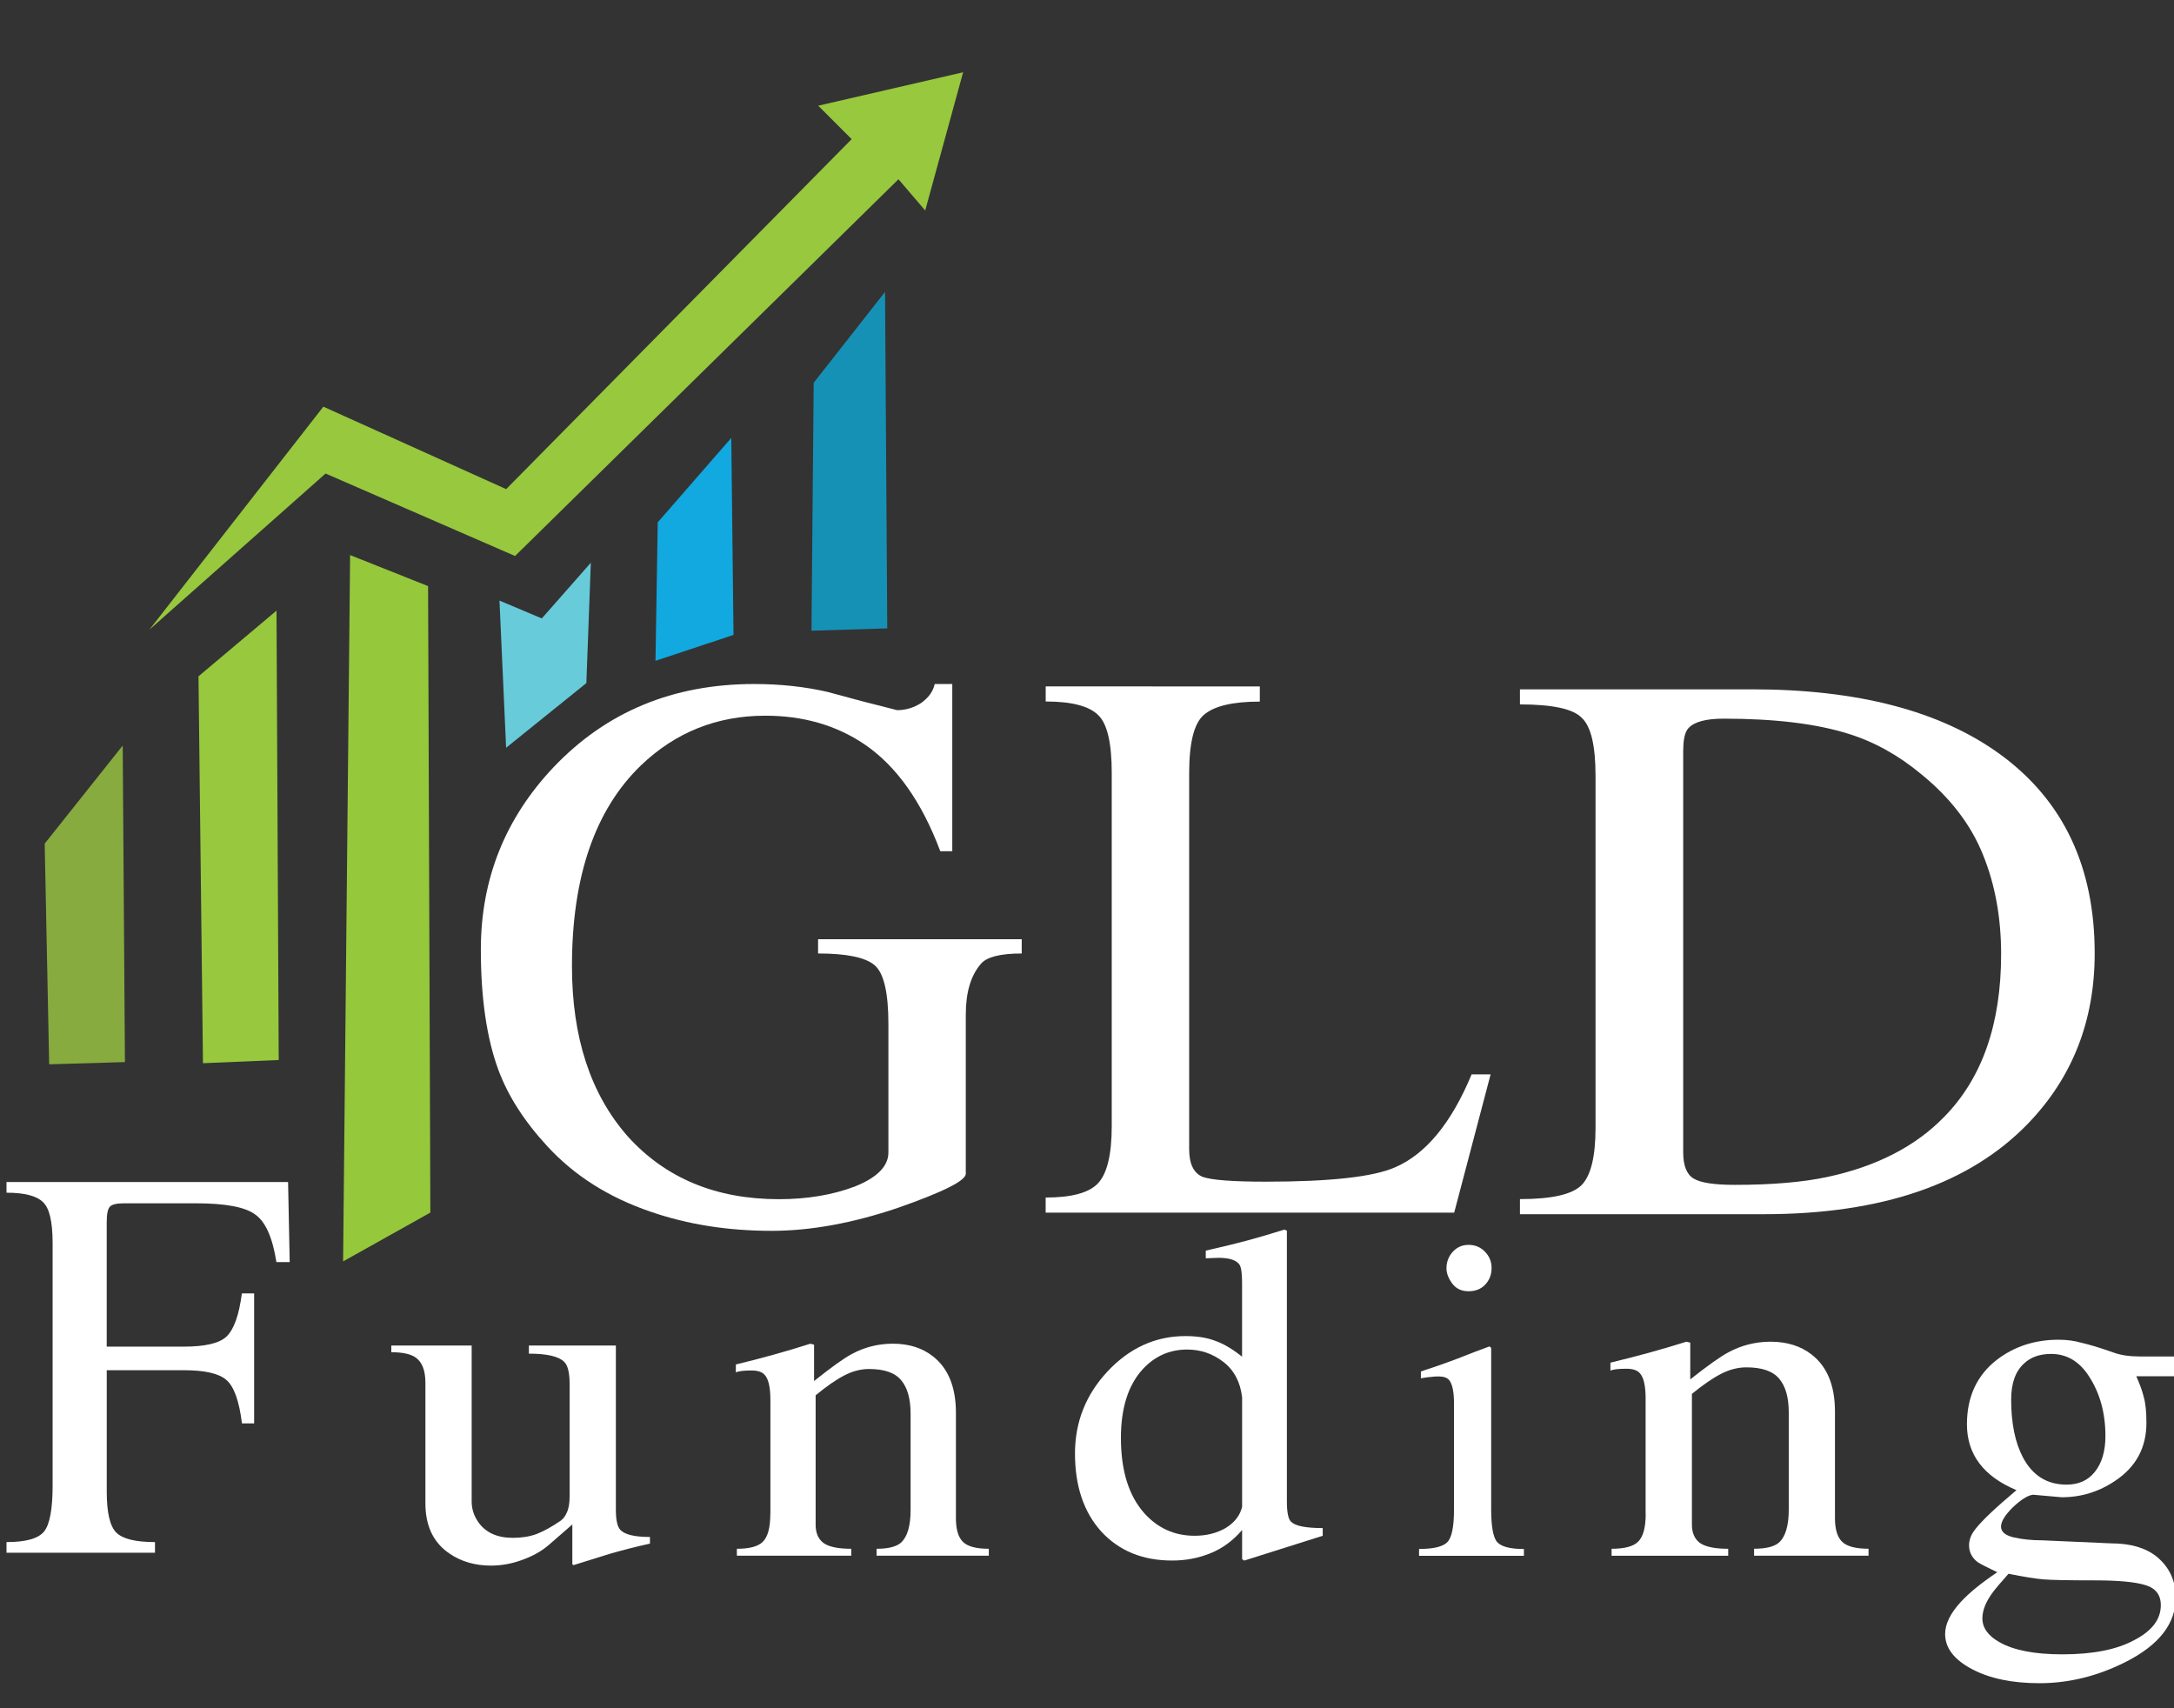 <?xml version="1.0" encoding="UTF-8" standalone="no"?>
<!-- Created with Inkscape (http://www.inkscape.org/) -->

<svg
   xmlns:dc="http://purl.org/dc/elements/1.1/"
   xmlns:cc="http://creativecommons.org/ns#"
   xmlns:rdf="http://www.w3.org/1999/02/22-rdf-syntax-ns#"
   xmlns:svg="http://www.w3.org/2000/svg"
   xmlns="http://www.w3.org/2000/svg"
   xmlns:sodipodi="http://sodipodi.sourceforge.net/DTD/sodipodi-0.dtd"
   xmlns:inkscape="http://www.inkscape.org/namespaces/inkscape"
   width="178.177"
   height="140"
   viewBox="0 0 47.143 37.042"
   version="1.1"
   id="svg8"
   inkscape:version="0.92.3 (2405546, 2018-03-11)"
   sodipodi:docname="logo-white.svg">
  <rect x="0" y="0" width="47.143" height="37.042" fill="#333333" stroke="none"/>
  <defs
     id="defs2" />
  <sodipodi:namedview
     id="base"
     pagecolor="#5c5c5c"
     bordercolor="#000000"
     borderopacity="1"
     inkscape:pageopacity="0"
     inkscape:pageshadow="2"
     inkscape:zoom="2.8"
     inkscape:cx="84.587382"
     inkscape:cy="80.648635"
     inkscape:document-units="px"
     inkscape:current-layer="layer2"
     showgrid="false"
     inkscape:pagecheckerboard="false"
     showguides="false"
     units="px"
     inkscape:window-width="1920"
     inkscape:window-height="1029"
     inkscape:window-x="0"
     inkscape:window-y="0"
     inkscape:window-maximized="1" />
  <g
     inkscape:groupmode="layer"
     id="layer2"
     inkscape:label="Layer 2"
     style="display:inline"
     transform="translate(0,-259.958)">
    <path
       inkscape:connector-curvature="0"
       id="path4701"
       style="font-style:normal;font-variant:normal;font-weight:normal;font-stretch:normal;font-size:23.405px;line-height:1.25;font-family:aakar;-inkscape-font-specification:aakar;letter-spacing:0px;word-spacing:0px;display:inline;fill:#ffffff;fill-opacity:1;stroke:none;stroke-width:0.442"
       d="m 22.156,280.324 v 0.309 q -0.693,0 -0.884,0.223 -0.329,0.378 -0.329,1.1 v 3.454 q 0,0.223 -1.473,0.739 -1.473,0.498 -2.737,0.498 -1.421,0 -2.616,-0.412 -1.369,-0.464 -2.252,-1.426 -0.745,-0.808 -1.057,-1.65 -0.381,-1.031 -0.381,-2.612 0,-2.286 1.577,-3.953 1.715,-1.804 4.349,-1.804 0.849,0 1.594,0.172 0.745,0.206 1.507,0.395 0.277,0 0.52,-0.155 0.243,-0.172 0.295,-0.412 h 0.381 v 3.626 h -0.26 q -0.606,-1.615 -1.646,-2.32 -0.918,-0.619 -2.148,-0.619 -1.577,0 -2.703,1.083 -1.49,1.444 -1.49,4.348 0,2.32 1.213,3.695 1.23,1.358 3.275,1.358 0.918,0 1.646,-0.275 0.728,-0.292 0.728,-0.739 v -2.784 q 0,-1.014 -0.295,-1.272 -0.295,-0.258 -1.23,-0.258 v -0.309 z" />
    <path
       inkscape:connector-curvature="0"
       id="path4703"
       style="font-style:normal;font-variant:normal;font-weight:normal;font-stretch:normal;font-size:23.405px;line-height:1.25;font-family:aakar;-inkscape-font-specification:aakar;letter-spacing:0px;word-spacing:0px;display:inline;fill:#ffffff;fill-opacity:1;stroke:none;stroke-width:0.431"
       d="m 27.319,274.843 v 0.328 q -0.889,0 -1.219,0.293 -0.313,0.276 -0.313,1.258 v 8.153 q 0,0.483 0.296,0.603 0.296,0.103 1.367,0.103 2.091,0 2.799,-0.31 1.004,-0.431 1.663,-2.017 h 0.412 l -0.79,2.999 H 22.675 v -0.328 q 0.823,0 1.12,-0.293 0.313,-0.31 0.313,-1.258 v -7.654 q 0,-0.983 -0.296,-1.258 -0.296,-0.293 -1.136,-0.293 v -0.328 z" />
    <path
       inkscape:connector-curvature="0"
       id="path4705"
       style="font-style:normal;font-variant:normal;font-weight:normal;font-stretch:normal;font-size:23.405px;line-height:1.25;font-family:aakar;-inkscape-font-specification:aakar;letter-spacing:0px;word-spacing:0px;display:inline;fill:#ffffff;fill-opacity:1;stroke:none;stroke-width:0.458"
       d="m 32.96,286.286 v -0.327 q 1.043,0 1.341,-0.309 0.298,-0.309 0.298,-1.238 v -7.633 q 0,-0.98 -0.298,-1.255 -0.279,-0.292 -1.341,-0.292 v -0.327 h 5.03 q 3.446,0 5.384,1.41 2.049,1.496 2.049,4.315 0,2.183 -1.434,3.679 -1.9,1.977 -5.738,1.977 z m 3.54,-10.074 v 8.733 q 0,0.43 0.224,0.567 0.224,0.138 0.894,0.138 1.211,0 2.012,-0.172 1.602,-0.344 2.534,-1.307 1.23,-1.255 1.23,-3.524 0,-1.186 -0.391,-2.149 -0.391,-0.98 -1.341,-1.753 -0.745,-0.619 -1.583,-0.877 -1.043,-0.327 -2.701,-0.327 -0.578,0 -0.764,0.206 -0.112,0.12 -0.112,0.464 z" />
    <path
       inkscape:connector-curvature="0"
       id="path4707"
       style="font-style:normal;font-variant:normal;font-weight:normal;font-stretch:normal;font-size:23.405px;line-height:1.25;font-family:aakar;-inkscape-font-specification:aakar;letter-spacing:0px;word-spacing:0px;display:inline;fill:#ffffff;fill-opacity:1;stroke:none;stroke-width:0.302"
       d="M 5.511,290.822 H 5.247 q -0.092,-0.741 -0.345,-0.947 -0.241,-0.206 -0.92,-0.206 l -1.667,-0.024 v 2.659 q 0,0.68 0.207,0.886 0.207,0.206 0.839,0.206 v 0.231 H 0.141 v -0.231 q 0.632,0 0.816,-0.231 0.184,-0.231 0.184,-0.996 v -5.257 q 0,-0.692 -0.207,-0.886 -0.207,-0.206 -0.793,-0.206 v -0.231 H 6.247 l 0.035,1.736 H 5.994 q -0.126,-0.801 -0.46,-1.032 -0.322,-0.243 -1.288,-0.243 H 2.682 q -0.23,0 -0.299,0.073 -0.069,0.073 -0.069,0.34 v 2.695 h 1.667 q 0.701,0 0.931,-0.219 0.241,-0.231 0.333,-0.935 h 0.264 z m 0,0 H 5.247 q -0.092,-0.741 -0.345,-0.947 -0.241,-0.206 -0.92,-0.206 H 2.314 v 2.635 q 0,0.68 0.207,0.886 0.207,0.206 0.839,0.206 v 0.231 H 0.141 v -0.231 q 0.632,0 0.816,-0.231 0.184,-0.231 0.184,-0.996 v -5.257 q 0,-0.692 -0.207,-0.886 -0.207,-0.206 -0.793,-0.206 v -0.231 H 6.247 v 1.736 H 5.994 q -0.126,-0.801 -0.46,-1.032 -0.322,-0.243 -1.288,-0.243 H 2.682 q -0.23,0 -0.299,0.073 -0.069,0.073 -0.069,0.34 v 2.695 h 1.667 q 0.701,0 0.931,-0.219 0.241,-0.231 0.333,-0.935 H 5.511 Z" />
    <path
       inkscape:connector-curvature="0"
       id="path4709"
       style="font-style:normal;font-variant:normal;font-weight:normal;font-stretch:normal;font-size:23.405px;line-height:1.25;font-family:aakar;-inkscape-font-specification:aakar;letter-spacing:0px;word-spacing:0px;display:inline;fill:#ffffff;fill-opacity:1;stroke:none;stroke-width:0.285"
       d="m 14.094,293.284 v 0.145 q -0.466,0.104 -0.859,0.218 -0.095,0.031 -0.8,0.249 l -0.024,-0.021 v -0.861 l -0.513,0.446 q -0.227,0.197 -0.573,0.322 -0.334,0.124 -0.68,0.124 -0.513,0 -0.895,-0.259 -0.525,-0.353 -0.525,-1.089 v -2.615 q 0,-0.415 -0.227,-0.56 -0.167,-0.104 -0.513,-0.104 v -0.145 h 1.743 v 3.382 q 0,0.239 0.143,0.446 0.239,0.342 0.752,0.342 0.286,0 0.513,-0.083 0.239,-0.093 0.525,-0.291 0.084,-0.062 0.131,-0.176 0.06,-0.124 0.06,-0.353 v -2.438 q 0,-0.363 -0.119,-0.477 -0.179,-0.176 -0.764,-0.176 v -0.176 h 1.886 v 3.559 q 0,0.332 0.095,0.436 0.143,0.156 0.645,0.156 z" />
    <path
       inkscape:connector-curvature="0"
       id="path4711"
       style="font-style:normal;font-variant:normal;font-weight:normal;font-stretch:normal;font-size:23.405px;line-height:1.25;font-family:aakar;-inkscape-font-specification:aakar;letter-spacing:0px;word-spacing:0px;display:inline;fill:#ffffff;fill-opacity:1;stroke:none;stroke-width:0.277"
       d="m 16.706,292.793 v -2.478 q 0,-0.42 -0.129,-0.55 -0.082,-0.09 -0.281,-0.09 -0.246,0 -0.339,0.04 v -0.17 q 0.866,-0.21 1.614,-0.45 l 0.082,0.02 v 0.789 q 0.55,-0.44 0.807,-0.58 0.421,-0.23 0.901,-0.23 0.526,0 0.877,0.28 0.491,0.39 0.491,1.219 v 2.288 q 0,0.36 0.152,0.51 0.152,0.15 0.561,0.15 v 0.15 h -2.433 v -0.15 q 0.374,0 0.526,-0.13 0.211,-0.19 0.211,-0.71 v -2.088 q 0,-0.48 -0.199,-0.72 -0.199,-0.25 -0.702,-0.25 -0.269,0 -0.538,0.14 -0.269,0.14 -0.62,0.43 v 2.808 q 0,0.26 0.164,0.39 0.175,0.13 0.608,0.13 v 0.15 h -2.48 v -0.15 q 0.409,0 0.561,-0.15 0.164,-0.16 0.164,-0.6 z" />
    <path
       inkscape:connector-curvature="0"
       id="path4713"
       style="font-style:normal;font-variant:normal;font-weight:normal;font-stretch:normal;font-size:23.405px;line-height:1.25;font-family:aakar;-inkscape-font-specification:aakar;letter-spacing:0px;word-spacing:0px;display:inline;fill:#ffffff;fill-opacity:1;stroke:none;stroke-width:0.28"
       d="m 26.935,292.637 v -2.381 q -0.058,-0.497 -0.405,-0.766 -0.347,-0.269 -0.787,-0.269 -0.567,0 -0.961,0.424 -0.475,0.518 -0.475,1.491 0,1.066 0.509,1.636 0.44,0.487 1.088,0.487 0.382,0 0.671,-0.166 0.289,-0.176 0.359,-0.456 z m 1.748,0.456 v 0.166 l -1.702,0.538 -0.046,-0.031 v -0.632 q -0.301,0.352 -0.695,0.507 -0.382,0.155 -0.822,0.155 -0.961,0 -1.54,-0.632 -0.567,-0.632 -0.567,-1.688 0,-1.025 0.706,-1.781 0.718,-0.766 1.69,-0.766 0.382,0 0.648,0.104 0.266,0.093 0.579,0.342 v -1.615 q 0,-0.3 -0.058,-0.383 -0.104,-0.145 -0.451,-0.145 l -0.278,0.01 v -0.166 q 0.59,-0.135 0.891,-0.217 0.313,-0.083 0.81,-0.238 l 0.058,0.021 v 5.87 q 0,0.362 0.093,0.445 0.139,0.135 0.683,0.135 z" />
    <path
       inkscape:connector-curvature="0"
       id="path4715"
       style="font-style:normal;font-variant:normal;font-weight:normal;font-stretch:normal;font-size:23.405px;line-height:1.25;font-family:aakar;-inkscape-font-specification:aakar;letter-spacing:0px;word-spacing:0px;display:inline;fill:#ffffff;fill-opacity:1;stroke:none;stroke-width:0.249"
       d="m 30.772,293.693 v -0.148 q 0.47,0 0.614,-0.148 0.144,-0.148 0.144,-0.711 v -2.29 q 0,-0.385 -0.105,-0.513 -0.067,-0.079 -0.23,-0.079 -0.096,0 -0.153,0.01 -0.048,0 -0.23,0.03 v -0.148 q 0.451,-0.148 0.738,-0.257 0.499,-0.197 0.748,-0.286 l 0.038,0.03 v 3.504 q 0,0.523 0.115,0.691 0.125,0.168 0.595,0.168 v 0.148 z m 0.595,-6.238 q 0,-0.178 0.105,-0.316 0.144,-0.188 0.374,-0.188 0.211,0 0.355,0.148 0.144,0.148 0.144,0.355 0,0.217 -0.144,0.365 -0.134,0.138 -0.355,0.138 -0.23,0 -0.355,-0.168 -0.125,-0.168 -0.125,-0.336 z" />
    <path
       inkscape:connector-curvature="0"
       id="path4717"
       style="font-style:normal;font-variant:normal;font-weight:normal;font-stretch:normal;font-size:23.405px;line-height:1.25;font-family:aakar;-inkscape-font-specification:aakar;letter-spacing:0px;word-spacing:0px;display:inline;fill:#ffffff;fill-opacity:1;stroke:none;stroke-width:0.281"
       d="m 35.685,292.785 v -2.502 q 0,-0.424 -0.131,-0.555 -0.084,-0.091 -0.286,-0.091 -0.251,0 -0.346,0.04 v -0.172 q 0.883,-0.212 1.647,-0.454 l 0.084,0.02 v 0.797 q 0.561,-0.444 0.823,-0.585 0.43,-0.232 0.919,-0.232 0.537,0 0.895,0.282 0.501,0.393 0.501,1.231 v 2.31 q 0,0.363 0.155,0.515 0.155,0.151 0.573,0.151 v 0.151 h -2.482 v -0.151 q 0.382,0 0.537,-0.131 0.215,-0.192 0.215,-0.716 v -2.108 q 0,-0.484 -0.203,-0.726 -0.203,-0.252 -0.716,-0.252 -0.274,0 -0.549,0.141 -0.274,0.141 -0.632,0.434 v 2.835 q 0,0.262 0.167,0.393 0.179,0.131 0.62,0.131 v 0.151 h -2.529 v -0.151 q 0.418,0 0.573,-0.151 0.167,-0.161 0.167,-0.605 z" />
    <path
       inkscape:connector-curvature="0"
       id="path4719"
       style="font-style:normal;font-variant:normal;font-weight:normal;font-stretch:normal;font-size:23.405px;line-height:1.25;font-family:aakar;-inkscape-font-specification:aakar;letter-spacing:0px;word-spacing:0px;display:inline;fill:#ffffff;fill-opacity:1;stroke:none;stroke-width:0.288"
       d="m 42.988,295.05 q 0,0.308 0.37,0.516 0.462,0.264 1.363,0.264 0.993,0 1.559,-0.308 0.577,-0.297 0.577,-0.758 0,-0.341 -0.346,-0.439 -0.335,-0.099 -1.074,-0.099 -0.878,0 -1.132,-0.022 -0.254,-0.022 -0.751,-0.121 -0.254,0.286 -0.335,0.395 -0.231,0.308 -0.231,0.571 z m 0.624,-4.745 q 0,0.769 0.254,1.252 0.312,0.593 0.947,0.593 0.393,0 0.612,-0.275 0.231,-0.286 0.231,-0.78 0,-0.747 -0.358,-1.296 -0.312,-0.483 -0.82,-0.483 -0.37,0 -0.589,0.209 -0.277,0.253 -0.277,0.78 z m 3.672,-0.505 h -0.959 q 0.115,0.253 0.162,0.45 0.058,0.198 0.058,0.56 0,0.802 -0.67,1.252 -0.531,0.362 -1.166,0.362 l -0.624,-0.055 q -0.173,0.022 -0.439,0.275 -0.254,0.253 -0.254,0.417 0,0.165 0.266,0.231 0.277,0.066 0.635,0.066 l 1.49,0.066 q 0.624,0 0.982,0.286 0.416,0.341 0.416,0.89 0,0.846 -1.086,1.395 -0.912,0.461 -1.871,0.461 -0.889,0 -1.467,-0.308 -0.577,-0.308 -0.577,-0.758 0,-0.33 0.346,-0.703 0.277,-0.297 0.785,-0.637 -0.346,-0.165 -0.427,-0.22 -0.185,-0.143 -0.185,-0.362 0,-0.176 0.127,-0.341 0.208,-0.275 0.901,-0.857 -1.074,-0.45 -1.074,-1.428 0,-0.901 0.658,-1.406 0.566,-0.428 1.328,-0.428 0.266,0 0.497,0.066 0.243,0.055 0.624,0.187 0.173,0.066 0.323,0.088 0.15,0.022 0.312,0.022 h 0.889 z" />
    <path
       style="fill:#87ab3f;fill-opacity:1;stroke:none;stroke-width:0.191px;stroke-linecap:butt;stroke-linejoin:miter;stroke-opacity:1"
       d="m 1.066,283.036 1.643,-0.048 -0.048,-6.864 -1.692,2.127 z"
       id="path4580"
       inkscape:connector-curvature="0" />
    <path
       style="fill:#97c83e;fill-opacity:1;stroke:none;stroke-width:0.228px;stroke-linecap:butt;stroke-linejoin:miter;stroke-opacity:1"
       d="m 4.401,283.012 1.643,-0.069 -0.048,-9.744 -1.692,1.424 z"
       id="path4580-6"
       inkscape:connector-curvature="0"
       sodipodi:nodetypes="ccccc" />
    <path
       style="fill:#97c93d;fill-opacity:0.992;stroke:none;stroke-width:0.269px;stroke-linecap:butt;stroke-linejoin:miter;stroke-opacity:1"
       d="M 7.44,287.31 9.332,286.251 9.283,272.667 7.592,271.994 Z"
       id="path4580-6-2"
       inkscape:connector-curvature="0"
       sodipodi:nodetypes="ccccc" />
    <path
       style="fill:#1691b6;fill-opacity:1;stroke:none;stroke-width:0.197px;stroke-linecap:butt;stroke-linejoin:miter;stroke-opacity:1"
       d="m 17.597,273.634 1.643,-0.051 -0.048,-7.296 -1.547,1.971 z"
       id="path4580-1"
       inkscape:connector-curvature="0"
       sodipodi:nodetypes="ccccc" />
    <path
       style="fill:#12a8e0;fill-opacity:1;stroke:none;stroke-width:0.151px;stroke-linecap:butt;stroke-linejoin:miter;stroke-opacity:1"
       d="m 14.214,274.287 1.692,-0.562 -0.048,-4.272 -1.595,1.831 z"
       id="path4580-1-2"
       inkscape:connector-curvature="0"
       sodipodi:nodetypes="ccccc" />
    <path
       style="fill:#68cbda;fill-opacity:1;stroke:none;stroke-width:0.191px;stroke-linecap:butt;stroke-linejoin:miter;stroke-opacity:1"
       d="m 10.975,276.172 1.74,-1.402 0.097,-2.61 -1.063,1.208 -0.918,-0.387 z"
       id="path4663"
       inkscape:connector-curvature="0"
       sodipodi:nodetypes="cccccc" />
    <path
       style="fill:#97c83e;fill-opacity:1;stroke:none;stroke-width:0.191px;stroke-linecap:butt;stroke-linejoin:miter;stroke-opacity:1"
       d="m 3.241,273.61 3.819,-3.384 4.109,1.788 8.314,-8.169 0.58,0.677 0.822,-2.997 -3.142,0.725 0.725,0.725 -7.492,7.589 -3.964,-1.788 z"
       id="path24"
       inkscape:connector-curvature="0"
       sodipodi:nodetypes="ccccccccccc" />
  </g>
</svg>
